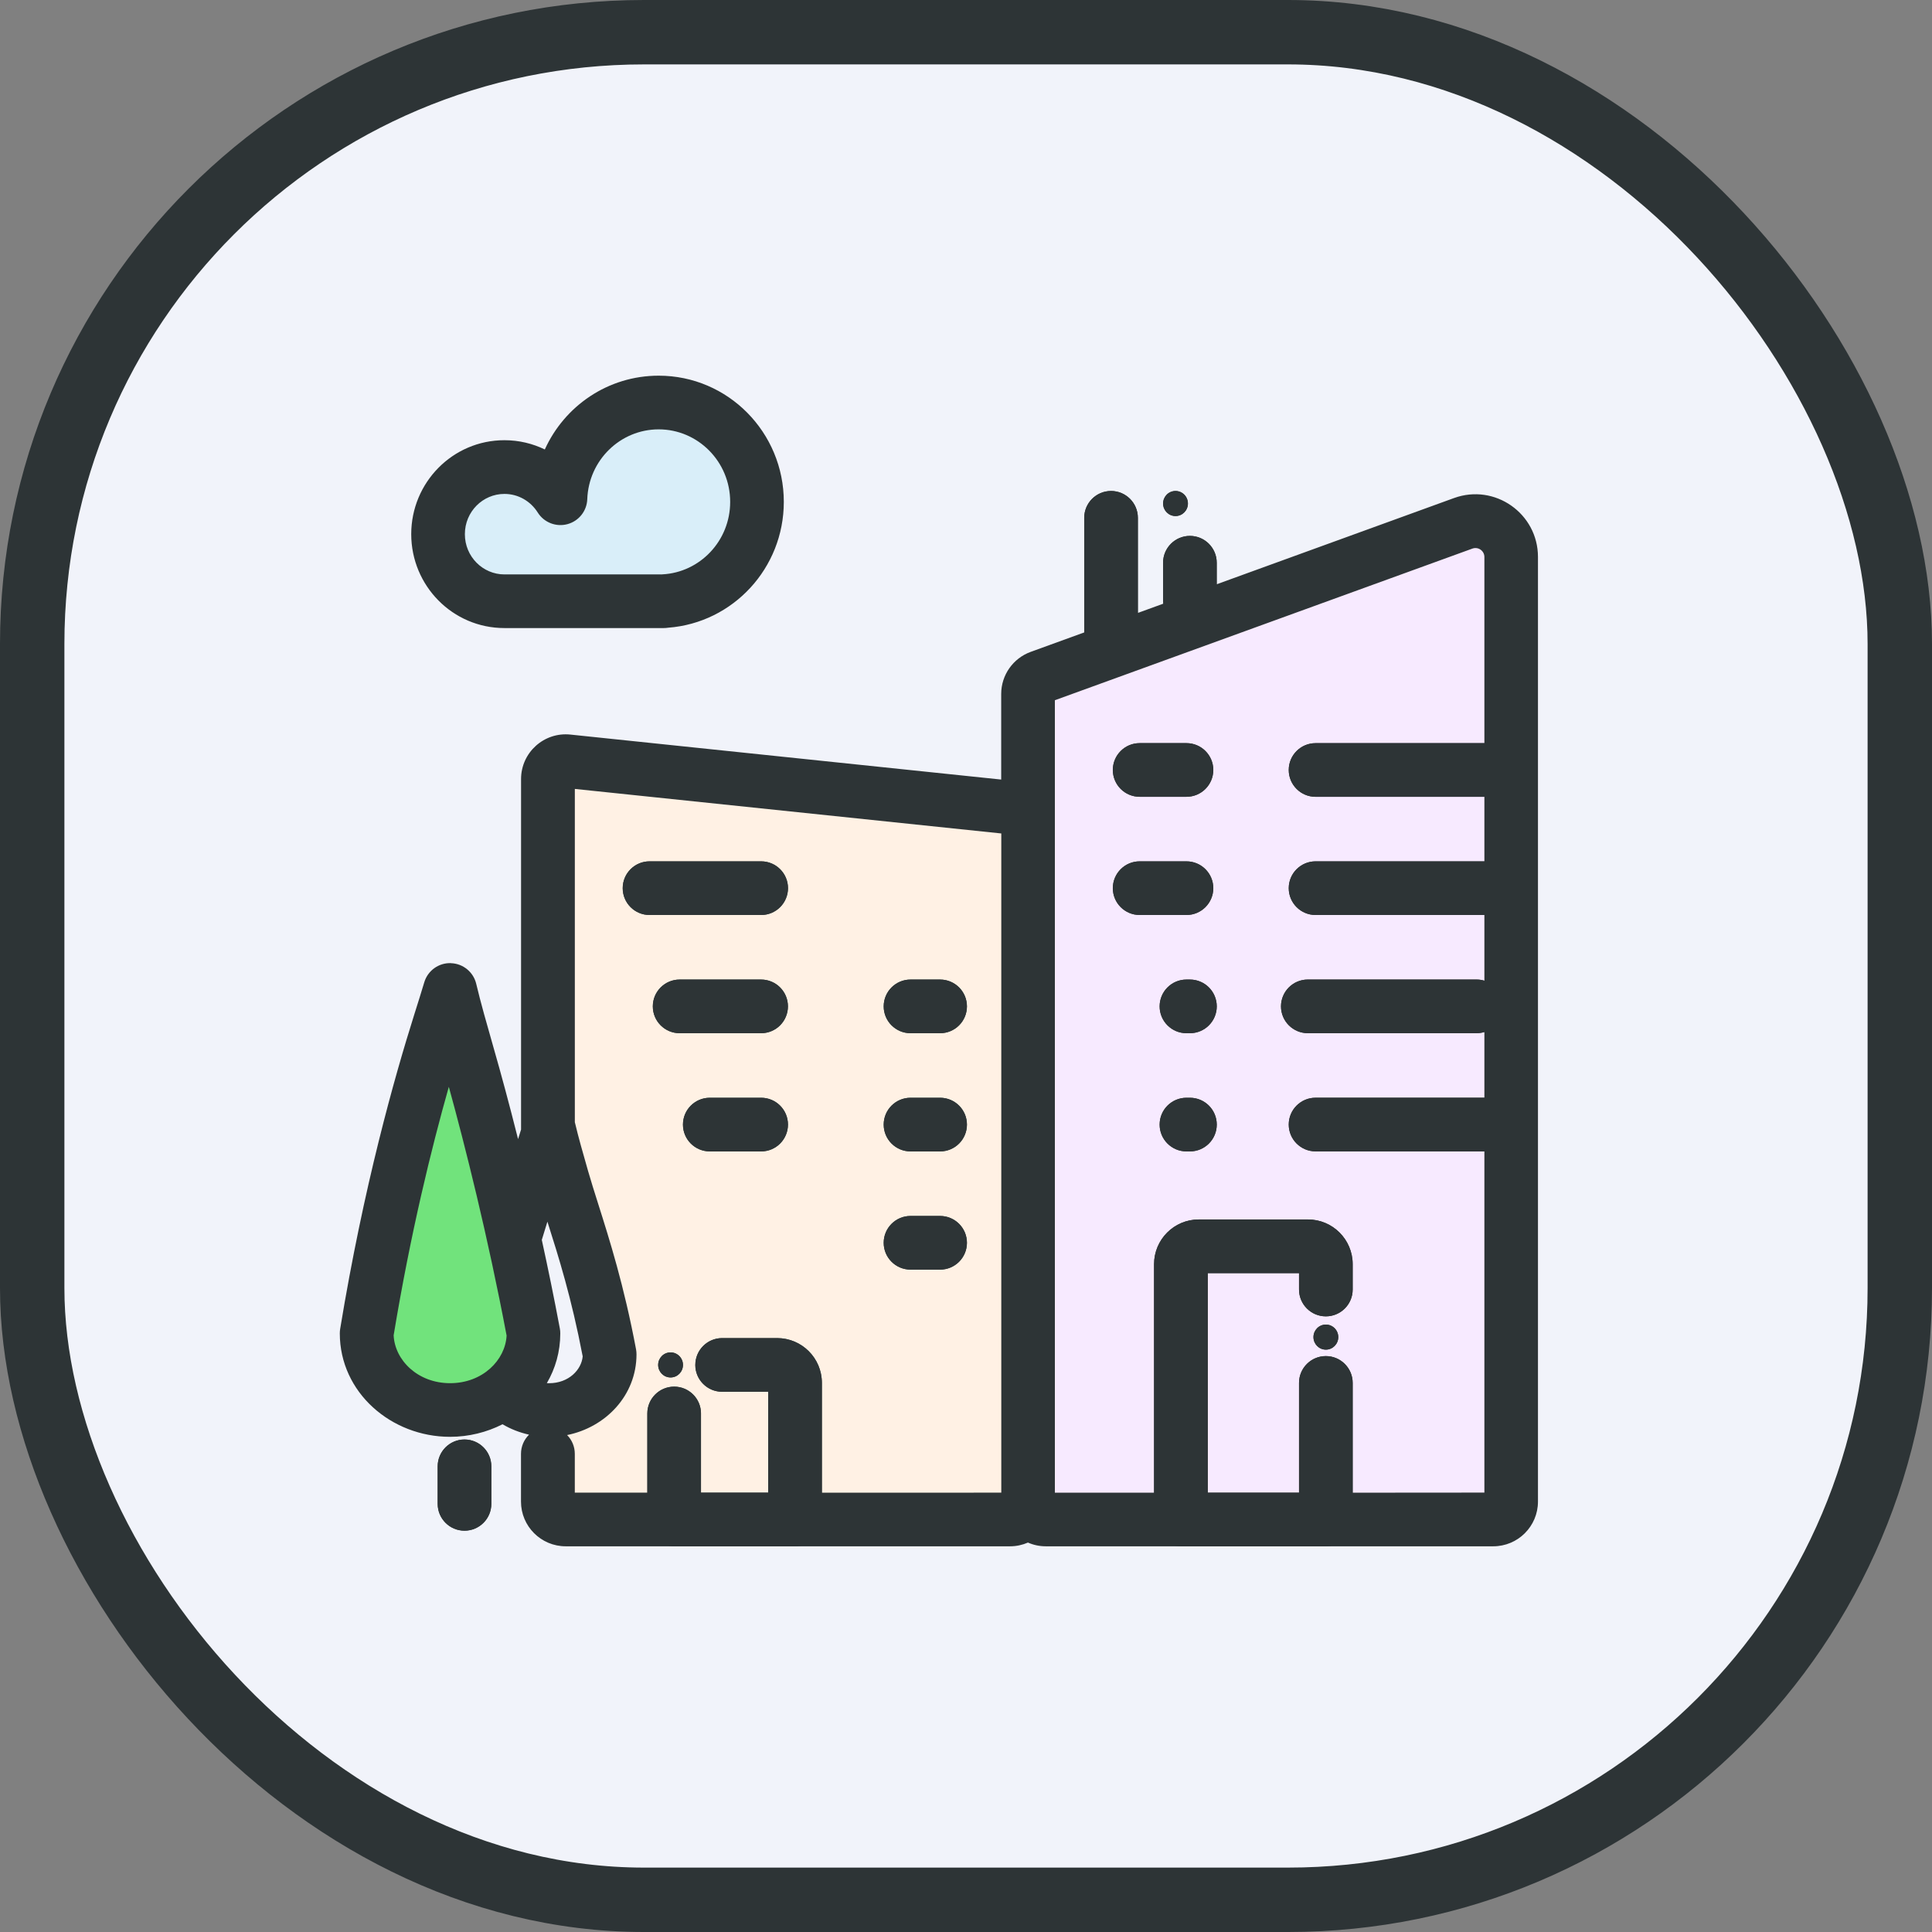 <svg fill="none" height="60" viewBox="0 0 60 60" width="60" xmlns="http://www.w3.org/2000/svg"><rect x="0" y="0" width="60" height="60" fill="#808080" stroke="none"/><rect fill="#f1f3fa" height="58" rx="19" stroke="#2d3436" stroke-width="2" width="58" x="1" y="1"/><path clip-rule="evenodd" d="m20.467 18.672c-.004 0-.007 0-.011 0s-.007 0-.011 0h-4.74c-.013 0-.027 0-.04 0-1.138 0-2.061-.933-2.061-2.083s.923-2.083 2.061-2.083c.732 0 1.375.386 1.74.967.059-1.652 1.402-2.973 3.051-2.973 1.686 0 3.053 1.382 3.053 3.086 0 1.651-1.282 2.999-2.894 3.082v.004z" fill="#d9eef9" fill-rule="evenodd"/><path d="m11.389 41.409c0 1.315 1.159 2.381 2.589 2.381s2.589-1.066 2.589-2.381c-.674-3.582-1.507-6.781-2.026-8.591-.229-.799-.422-1.475-.564-2.073-.095.315-.201.651-.316 1.016-.603 1.911-1.552 5.261-2.273 9.648z" fill="#71e37c"/><path d="m31.427 25.082-13.799-1.441c-.328-.034-.613.223-.613.553v11.251c0 .064.011.128.033.189l2.038 5.635c.34 1.192.454 2.352-1.514 2.529-.306.027-.557.272-.557.579v2.258c0 .307.249.556.555.556h13.799c.307 0 .556-.249.556-.556v-21c0-.284-.215-.523-.498-.552z" fill="#fff1e4"/><path d="m31.926 21.55c0-.234.146-.442.366-.522l13.149-4.776c.725-.263 1.49.273 1.49 1.044v29.337c0 .307-.249.555-.555.555h-13.894c-.307 0-.555-.249-.555-.555z" fill="#f7eaff"/><g fill="#2d3436"><g clip-rule="evenodd" fill-rule="evenodd"><path d="m21.593 42.389c0-.46.373-.833.833-.833h1.708c.767 0 1.389.622 1.389 1.389v4.245c0 .46-.373.833-.833.833h-3.755c-.46 0-.833-.373-.833-.833v-3.293c0-.46.373-.833.833-.833.46 0 .833.373.833.833v2.46h2.088v-3.134h-1.431c-.46 0-.833-.373-.833-.833z"/><path d="m35.84 39.26c0-.767.622-1.389 1.389-1.389h3.39c.767 0 1.389.622 1.389 1.389v.787c0 .46-.373.833-.833.833-.46 0-.833-.373-.833-.833v-.509h-2.834v6.818h2.834v-3.409c0-.46.373-.833.833-.833.46 0 .833.373.833.833v4.242c0 .46-.373.833-.833.833h-4.501c-.46 0-.833-.373-.833-.833z"/><path d="m14.425 44.705c.46 0 .833.373.833.833v1.166c0 .46-.373.833-.833.833-.46 0-.833-.373-.833-.833v-1.166c0-.46.373-.833.833-.833z"/><path d="m36.954 16.643c.46 0 .833.373.833.833v1.166c0 .46-.373.833-.833.833-.46 0-.833-.373-.833-.833v-1.166c0-.46.373-.833.833-.833z"/><path d="m34.504 15.248c.46 0 .833.373.833.833v3.522c0 .46-.373.833-.833.833-.46 0-.833-.373-.833-.833v-3.522c0-.46.373-.833.833-.833z"/><path d="m19.338 27.583c0-.46.373-.833.833-.833h3.467c.46 0 .833.373.833.833 0 .46-.373.833-.833.833h-3.467c-.46 0-.833-.373-.833-.833z"/><path d="m20.273 31.254c0-.46.373-.833.833-.833h2.53c.46 0 .833.373.833.833 0 .46-.373.833-.833.833h-2.53c-.46 0-.833-.373-.833-.833z"/><path d="m21.209 34.925c0-.46.373-.833.833-.833h1.595c.46 0 .833.373.833.833 0 .46-.373.833-.833.833h-1.595c-.46 0-.833-.373-.833-.833z"/><path d="m27.443 38.596c0-.46.373-.833.833-.833h.919c.46 0 .833.373.833.833 0 .46-.373.833-.833.833h-.919c-.46 0-.833-.373-.833-.833z"/><path d="m27.443 34.925c0-.46.373-.833.833-.833h.919c.46 0 .833.373.833.833 0 .46-.373.833-.833.833h-.919c-.46 0-.833-.373-.833-.833z"/><path d="m27.443 31.254c0-.46.373-.833.833-.833h.919c.46 0 .833.373.833.833 0 .46-.373.833-.833.833h-.919c-.46 0-.833-.373-.833-.833z"/><path d="m36.012 34.925c0-.46.373-.833.833-.833h.108c.46 0 .833.373.833.833 0 .46-.373.833-.833.833h-.108c-.46 0-.833-.373-.833-.833z"/><path d="m36.012 31.254c0-.46.373-.833.833-.833h.108c.46 0 .833.373.833.833 0 .46-.373.833-.833.833h-.108c-.46 0-.833-.373-.833-.833z"/><path d="m34.559 27.583c0-.46.373-.833.833-.833h1.454c.46 0 .833.373.833.833 0 .46-.373.833-.833.833h-1.454c-.46 0-.833-.373-.833-.833z"/><path d="m34.559 23.912c0-.46.373-.833.833-.833h1.454c.46 0 .833.373.833.833 0 .46-.373.833-.833.833h-1.454c-.46 0-.833-.373-.833-.833z"/><path d="m40.022 27.583c0-.46.373-.833.833-.833h5.241c.46 0 .833.373.833.833 0 .46-.373.833-.833.833h-5.241c-.46 0-.833-.373-.833-.833z"/><path d="m40.022 23.912c0-.46.373-.833.833-.833h5.241c.46 0 .833.373.833.833 0 .46-.373.833-.833.833h-5.241c-.46 0-.833-.373-.833-.833z"/><path d="m40.022 34.925c0-.46.373-.833.833-.833h5.241c.46 0 .833.373.833.833 0 .46-.373.833-.833.833h-5.241c-.46 0-.833-.373-.833-.833z"/><path d="m39.782 31.254c0-.46.373-.833.833-.833h5.241c.46 0 .833.373.833.833 0 .46-.373.833-.833.833h-5.241c-.46 0-.833-.373-.833-.833z"/></g><path d="m36.89 15.637c0 .215-.172.389-.385.389s-.385-.174-.385-.389.172-.389.385-.389.385.174.385.389z"/><path d="m41.56 41.525c0 .215-.172.389-.385.389s-.385-.174-.385-.389.172-.389.385-.389.385.174.385.389z"/><path d="m21.209 42.389c0 .215-.172.389-.385.389s-.385-.174-.385-.389.172-.389.385-.389.385.174.385.389z"/><path clip-rule="evenodd" d="m16.919 13.96c.611-1.35 1.961-2.293 3.537-2.293 2.155 0 3.886 1.763 3.886 3.919 0 2.057-1.575 3.755-3.591 3.908-.044.007-.09.011-.137.011h-.147l-.011 0-.011-0h-4.733c-.016 0-.032 0-.047 0-1.607 0-2.894-1.314-2.894-2.917 0-1.602 1.287-2.917 2.894-2.917.45 0 .876.104 1.255.288zm3.613 3.879h-.065-.003-.008-.008-.003-4.74l-.016 0c-.008 0-.016 0-.024 0-.669 0-1.228-.551-1.228-1.25 0-.699.558-1.25 1.228-1.25.431 0 .814.226 1.035.578.195.31.569.456.922.361.353-.095.603-.409.616-.775.043-1.213 1.028-2.169 2.218-2.169 1.217 0 2.22 1 2.22 2.253 0 1.213-.94 2.19-2.104 2.25-.013.001-.026.002-.039.003zm-6.528 12.074c.377.011.699.275.786.642.136.575.323 1.23.553 2.035.209.728.468 1.678.746 2.786.032-.103.063-.201.093-.297v-10.885c0-.824.714-1.467 1.533-1.381l13.378 1.397v-2.659c0-.584.366-1.106.915-1.306l1.665-.605c-.001-.012-.001-.025-.001-.037v-3.522c0-.46.373-.833.833-.833.46 0 .833.373.833.833v2.954l.789-.287c-.004-.035-.007-.07-.007-.106v-1.166c0-.46.373-.833.833-.833s.833.373.833.833v.669l7.369-2.677c1.268-.461 2.608.479 2.608 1.828v29.337c0 .767-.622 1.389-1.389 1.389h-5.201-4.501-4.192c-.198 0-.386-.041-.556-.116-.17.074-.358.116-.556.116h-6.679-3.755-3.365c-.767 0-1.389-.622-1.389-1.389v-1.483c0-.233.096-.444.25-.595-.294-.065-.572-.175-.823-.323-.491.25-1.05.39-1.631.39-1.823 0-3.423-1.374-3.423-3.214 0-.045.004-.09.011-.135.729-4.436 1.689-7.824 2.301-9.764.115-.366.22-.697.312-1.005.109-.361.446-.604.823-.593zm28.005 16.444v-3.409c0-.46-.373-.833-.833-.833-.46 0-.833.373-.833.833v3.409h-2.834v-6.818h2.834v.509c0 .46.373.833.833.833.46 0 .833-.373.833-.833v-.787c0-.767-.622-1.389-1.389-1.389h-3.39c-.767 0-1.389.622-1.389 1.389v7.096h-3.081v-24.611l12.966-4.709c.181-.066.373.068.373.261v5.782h-.001-5.241c-.46 0-.833.373-.833.833 0 .46.373.833.833.833h5.241.001v2.004h-.001-5.241c-.46 0-.833.373-.833.833s.373.833.833.833h5.241.001v2.04c-.077-.023-.158-.036-.242-.036h-5.241c-.46 0-.833.373-.833.833 0 .46.373.833.833.833h5.241c.084 0 .165-.013.242-.036v2.04h-.001-5.241c-.46 0-.833.373-.833.833s.373.833.833.833h5.241.001v10.598zm-16.484 0v-3.412c0-.767-.622-1.389-1.389-1.389h-1.708c-.46 0-.833.373-.833.833s.373.833.833.833h1.431v3.134h-2.088v-2.46c0-.46-.373-.833-.833-.833-.46 0-.833.373-.833.833v2.46h-2.254v-1.205c0-.228-.091-.434-.239-.584 1.19-.239 2.155-1.224 2.155-2.508 0-.052-.005-.103-.014-.154-.374-1.989-.825-3.41-1.177-4.521-.117-.37-.224-.707-.313-1.018-.168-.586-.302-1.057-.399-1.468-.004-.015-.008-.031-.012-.046v-10.351l13.244 1.383v20.472zm-8.541-3.402c.022.001.044.002.067.002.615 0 1.008-.421 1.045-.833-.35-1.83-.748-3.089-1.091-4.169l-.005-.015c-.056.178-.114.365-.174.566.192.878.382 1.8.56 2.75.01.051.014.102.014.154 0 .569-.153 1.093-.418 1.546zm-3.045-9.205c-.54 1.909-1.187 4.535-1.714 7.719.035.768.744 1.487 1.754 1.487 1.007 0 1.714-.714 1.754-1.479-.585-3.091-1.288-5.889-1.795-7.728zm.487 10.955c.46 0 .833.373.833.833v1.166c0 .46-.373.833-.833.833-.46 0-.833-.373-.833-.833v-1.166c0-.46.373-.833.833-.833zm5.747-17.955c-.46 0-.833.373-.833.833s.373.833.833.833h3.467c.46 0 .833-.373.833-.833s-.373-.833-.833-.833zm.102 4.504c0-.46.373-.833.833-.833h2.53c.46 0 .833.373.833.833 0 .46-.373.833-.833.833h-2.53c-.46 0-.833-.373-.833-.833zm1.769 2.838c-.46 0-.833.373-.833.833s.373.833.833.833h1.595c.46 0 .833-.373.833-.833s-.373-.833-.833-.833zm5.401 4.504c0-.46.373-.833.833-.833h.919c.46 0 .833.373.833.833 0 .46-.373.833-.833.833h-.919c-.46 0-.833-.373-.833-.833zm.833-4.504c-.46 0-.833.373-.833.833s.373.833.833.833h.919c.46 0 .833-.373.833-.833s-.373-.833-.833-.833zm-.833-2.838c0-.46.373-.833.833-.833h.919c.46 0 .833.373.833.833 0 .46-.373.833-.833.833h-.919c-.46 0-.833-.373-.833-.833zm9.403 2.838c-.46 0-.833.373-.833.833s.373.833.833.833h.108c.46 0 .833-.373.833-.833s-.373-.833-.833-.833zm-.833-2.838c0-.46.373-.833.833-.833h.108c.46 0 .833.373.833.833 0 .46-.373.833-.833.833h-.108c-.46 0-.833-.373-.833-.833zm-.621-4.504c-.46 0-.833.373-.833.833s.373.833.833.833h1.454c.46 0 .833-.373.833-.833s-.373-.833-.833-.833zm-.833-2.838c0-.46.373-.833.833-.833h1.454c.46 0 .833.373.833.833 0 .46-.373.833-.833.833h-1.454c-.46 0-.833-.373-.833-.833zm1.947-7.886c.213 0 .385-.174.385-.389s-.172-.389-.385-.389-.385.174-.385.389.172.389.385.389zm5.054 25.499c0 .215-.172.389-.385.389s-.385-.174-.385-.389c0-.215.172-.389.385-.389s.385.174.385.389zm-20.736 1.253c.213 0 .385-.174.385-.389s-.172-.389-.385-.389-.385.174-.385.389.172.389.385.389z" fill-rule="evenodd"/></g></svg>